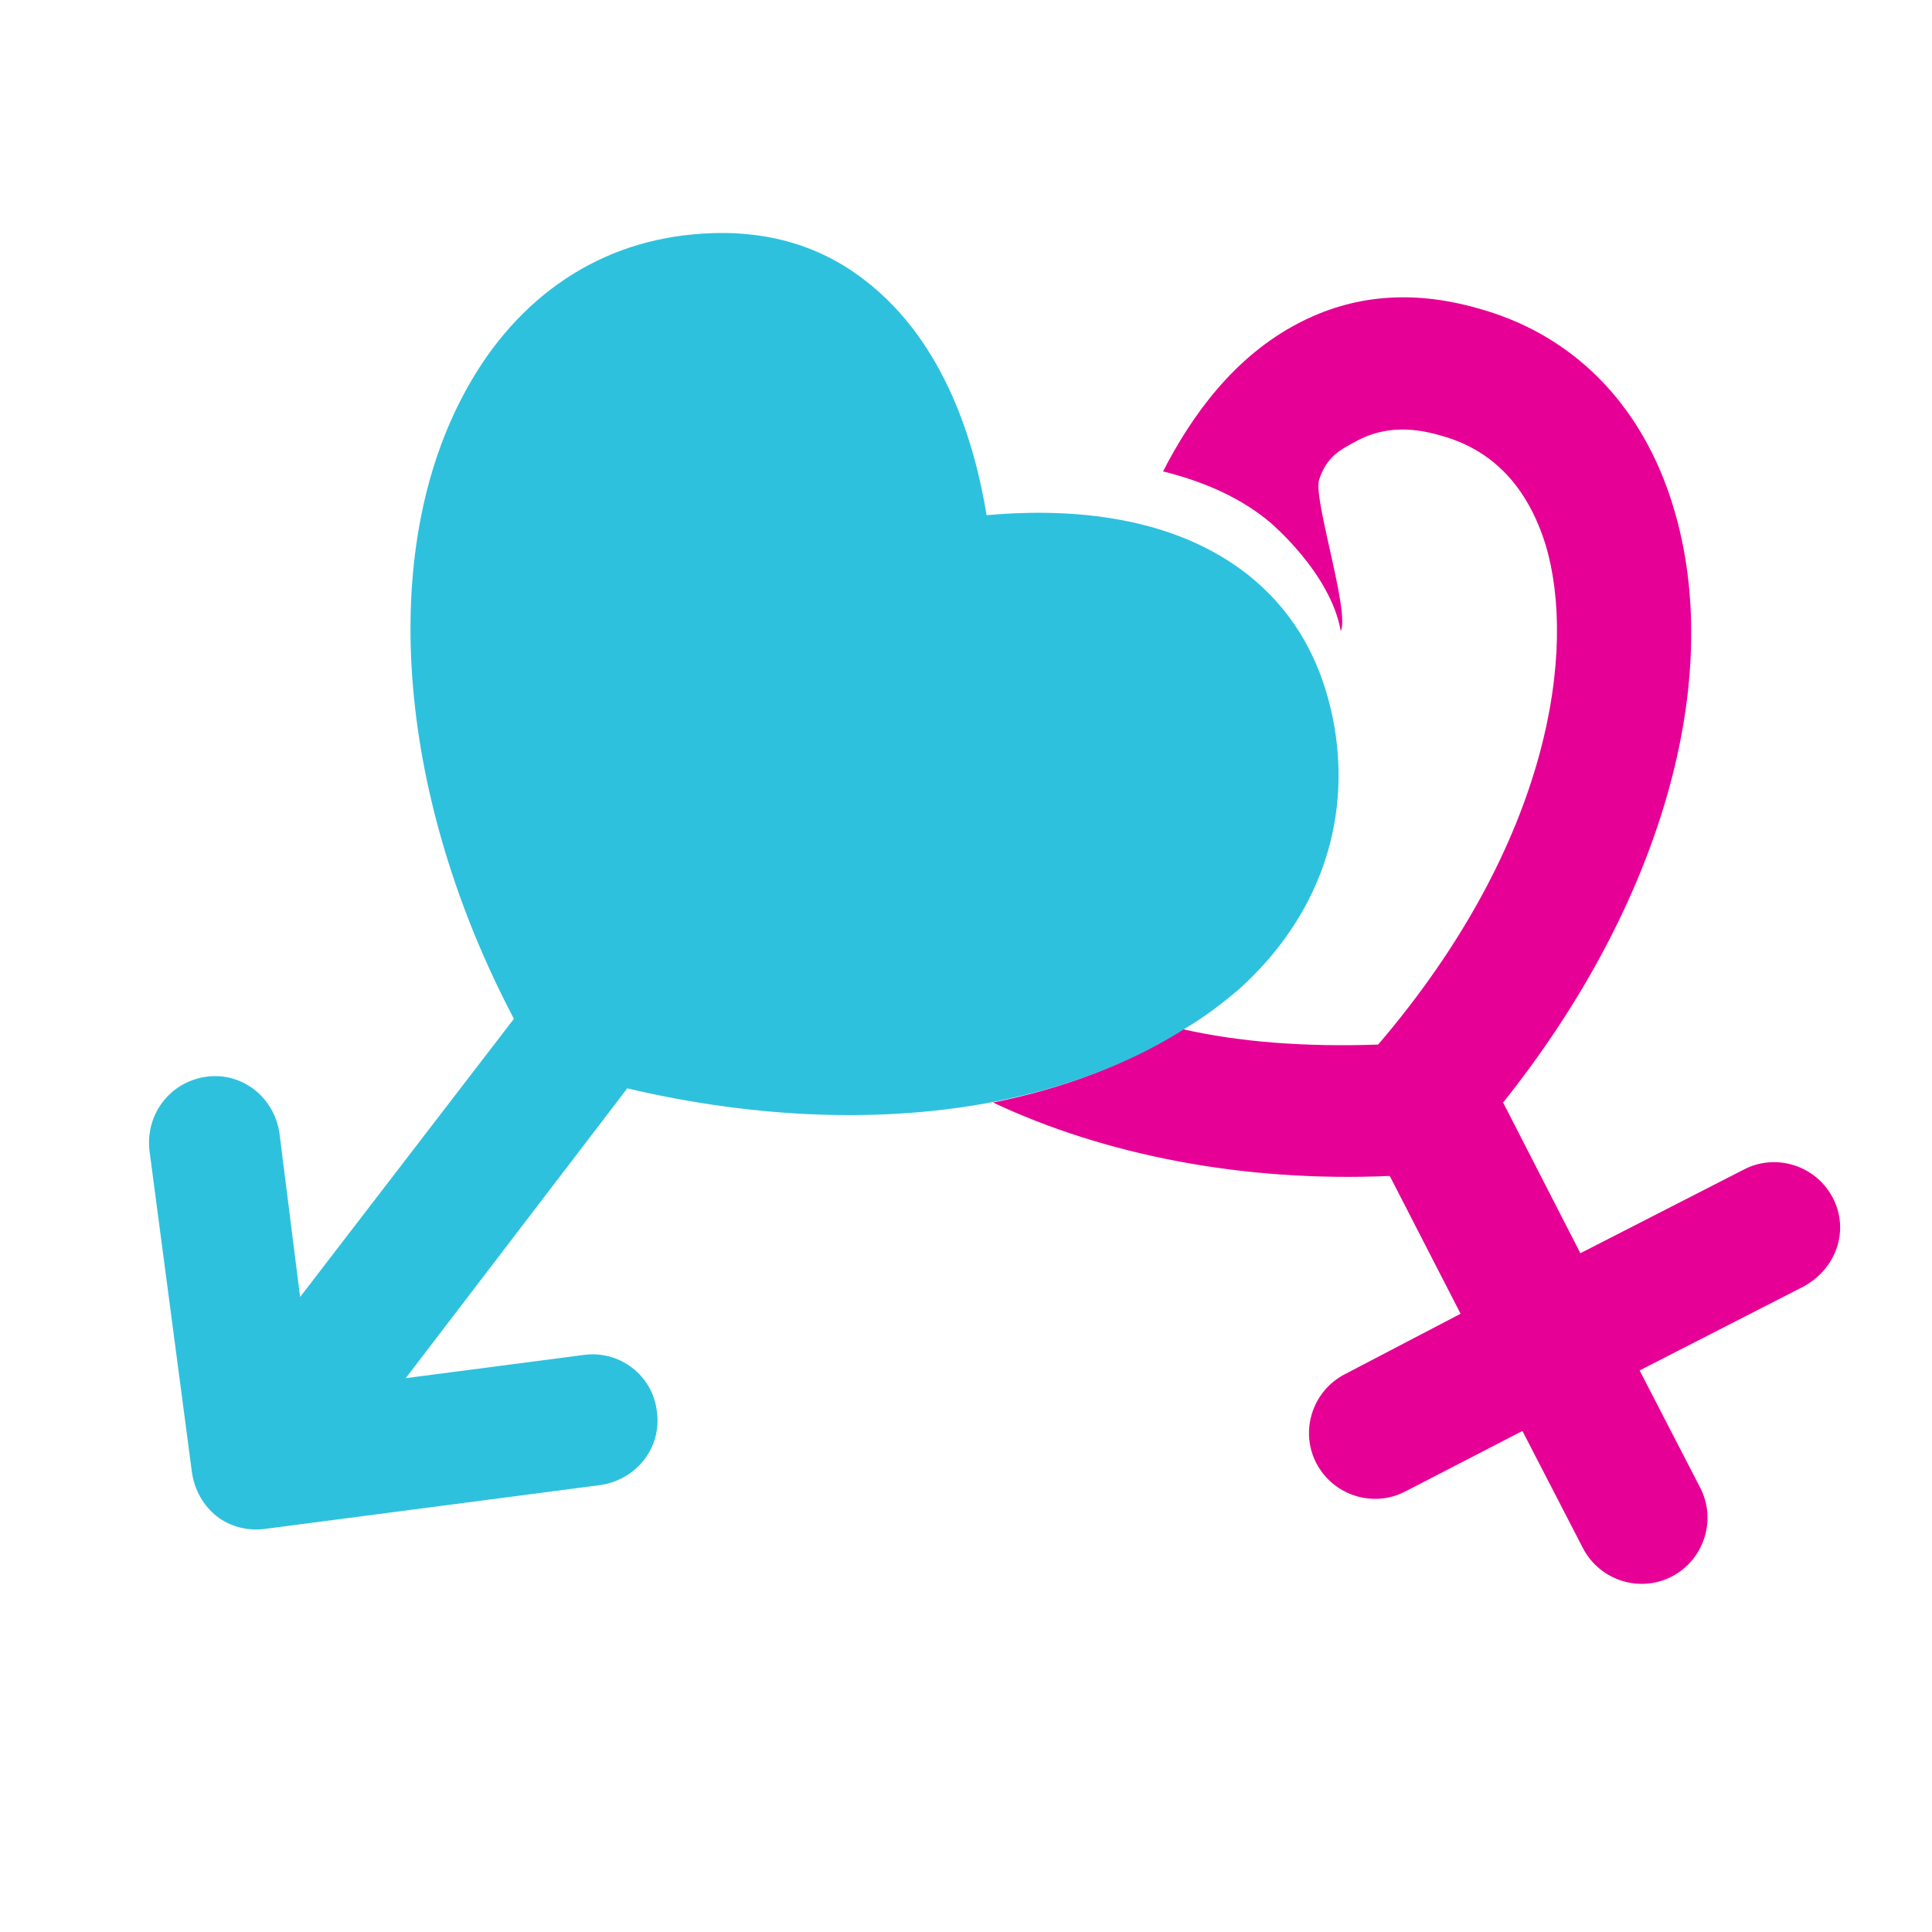 <?xml version="1.0" encoding="utf-8"?>
<!-- Generator: Adobe Illustrator 18.1.0, SVG Export Plug-In . SVG Version: 6.00 Build 0)  -->
<svg version="1.0" id="Layer_1" xmlns="http://www.w3.org/2000/svg" xmlns:xlink="http://www.w3.org/1999/xlink" x="0px" y="0px"
	 viewBox="0 0 150 150" enable-background="new 0 0 150 150" xml:space="preserve">
<g>
	<path fill="#E70095" d="M142.3,93c-1.3-2.5-4.4-3.5-6.9-2.2l-12.7,6.5l-6-11.7c12.3-15.4,17.3-32.9,13.2-46.3
		c-2.4-7.9-7.8-13.4-15.3-15.4c-5-1.4-9.6-1-13.8,1.2c-5,2.6-8.3,7.2-10.5,11.5c2.8,0.7,5.6,1.8,8,3.7c0.4,0.3,5,4.2,5.8,8.7
		c0.7-1.5-2.1-10.1-1.7-11.7c0.6-1.9,1.7-2.4,3-3.1c1.9-1,4-1.1,6.4-0.4c4.1,1.1,6.8,4,8.2,8.5c2.4,8,0.5,23-13,38.8
		c-5.7,0.2-10.8-0.2-15.2-1.2c-4.2,2.7-9.2,4.6-14.7,5.7c8.7,4.1,19.5,6.2,30.8,5.7l5.5,10.7l-9,4.7c-2.5,1.3-3.5,4.4-2.2,6.9
		c1.3,2.5,4.4,3.5,6.9,2.2l9.1-4.7l4.7,9.1c1.3,2.5,4.4,3.5,6.9,2.2c2.5-1.3,3.5-4.4,2.2-6.9l-4.7-9.1l12.7-6.5
		C142.6,98.5,143.6,95.5,142.3,93z"/>
	<path fill="#2EC1DE" d="M96.2,76.8c6.1-5.5,8.7-12.8,7.4-20.4c-0.9-5.1-3.2-9.1-7-12c-6.2-4.7-14.5-4.9-20-4.4
		c-0.9-5.5-3.2-13.4-9.4-18.2c-3.7-2.9-8.2-4.1-13.4-3.6c-7.7,0.7-14.1,5.2-18,12.8c-6.5,12.6-4.8,31.2,4.1,48.1l-16.6,21.6L21.7,88
		c-0.4-2.8-2.9-4.8-5.7-4.4c-2.8,0.4-4.7,2.9-4.4,5.7l3.3,25c0.2,1.4,0.9,2.6,1.9,3.4c1,0.8,2.4,1.2,3.8,1l26-3.4
		c2.8-0.4,4.8-2.9,4.4-5.7c-0.3-2.8-2.9-4.8-5.7-4.4L31.5,107l17.2-22.5c10.2,2.4,20.1,2.7,28.7,1c5.5-1.1,10.5-3,14.7-5.7
		C93.6,78.9,94.9,77.9,96.2,76.8z"/>
</g>
</svg>
